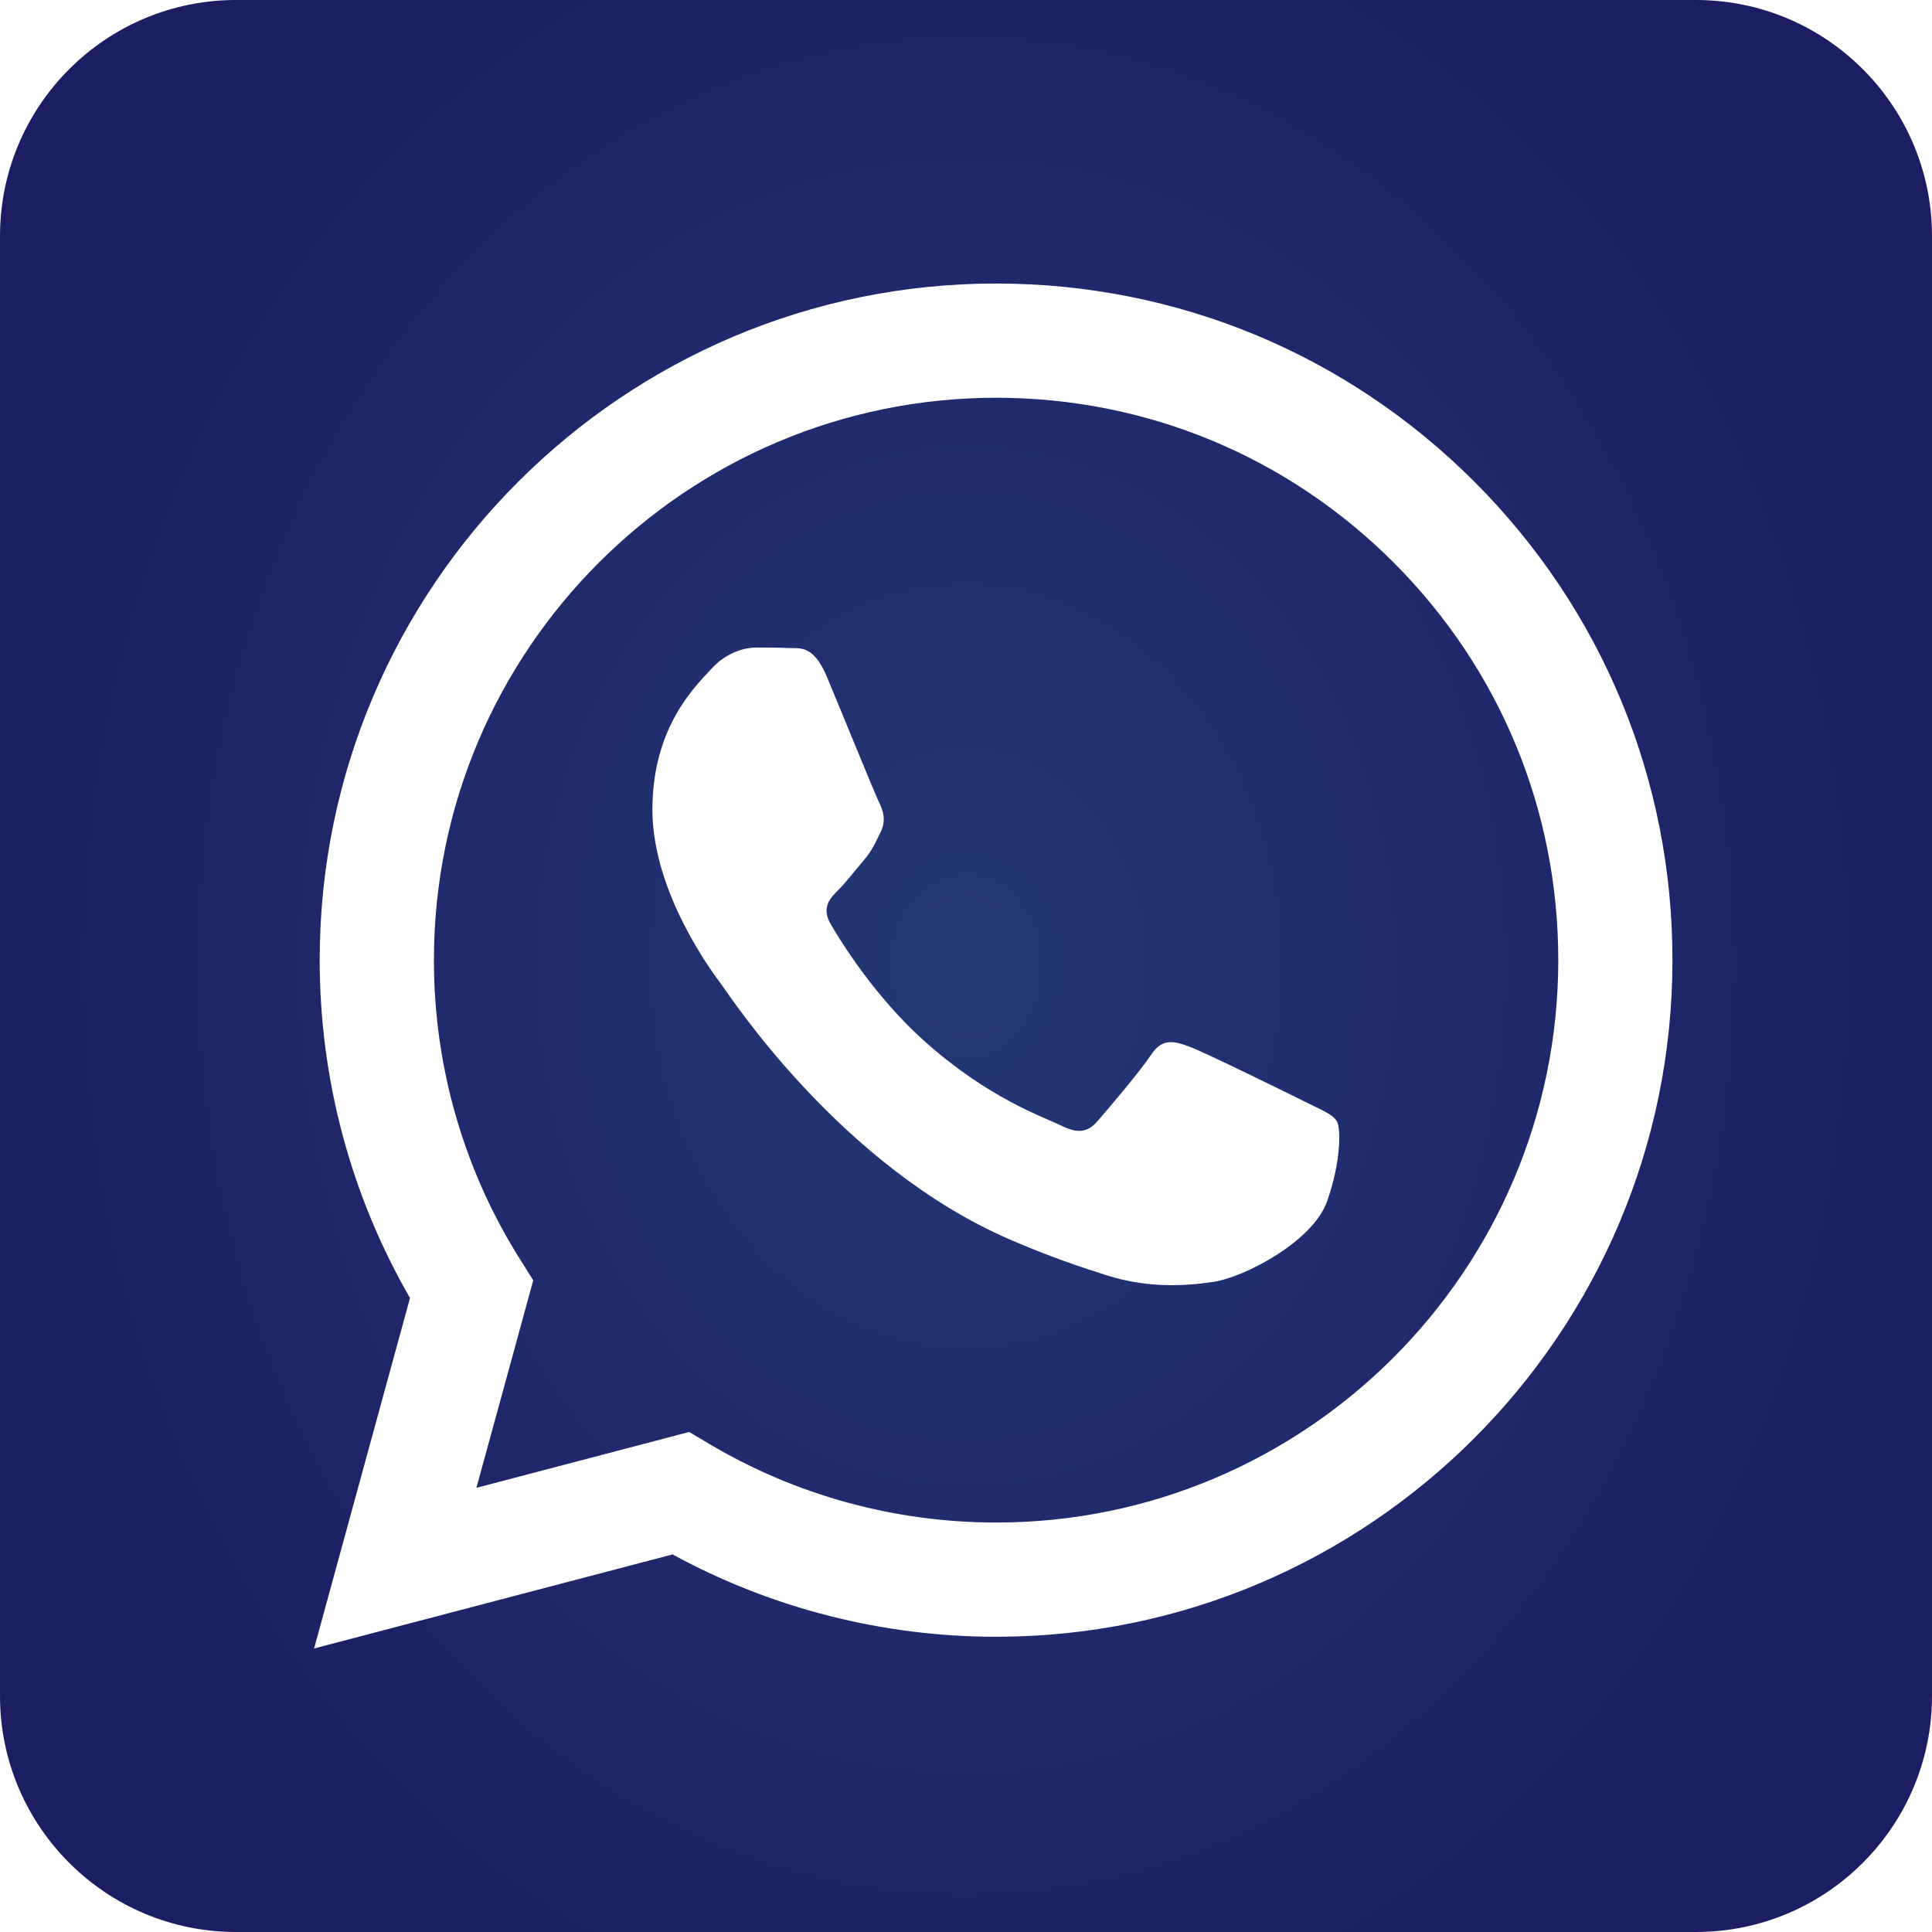<svg width="32" height="32" viewBox="0 0 32 32" fill="none" xmlns="http://www.w3.org/2000/svg">
<g clip-path="url(#clip0_709_24177)">
<path fill-rule="evenodd" clip-rule="evenodd" d="M28.09 0C30.248 0 32 1.752 32 3.91V28.09C32 30.248 30.248 32 28.09 32H3.91C1.752 32 0 30.248 0 28.09V3.91C0 1.752 1.752 0 3.91 0L28.09 0ZM24.423 7.981C22.308 5.864 19.495 4.697 16.498 4.696C10.323 4.696 5.298 9.721 5.295 15.898C5.295 17.873 5.81 19.8 6.791 21.499L5.202 27.304L11.14 25.746C12.777 26.639 14.619 27.109 16.494 27.11H16.499C22.673 27.11 27.699 22.084 27.701 15.907C27.703 12.914 26.538 10.099 24.423 7.981ZM16.498 25.218H16.495C14.824 25.217 13.185 24.768 11.755 23.92L11.415 23.718L7.891 24.643L8.832 21.206L8.611 20.854C7.678 19.372 7.186 17.658 7.187 15.899C7.189 10.765 11.366 6.588 16.502 6.588C18.989 6.589 21.327 7.559 23.085 9.319C24.843 11.079 25.811 13.418 25.81 15.906C25.808 21.041 21.631 25.218 16.498 25.218ZM21.606 18.244C21.326 18.104 19.95 17.427 19.693 17.333C19.437 17.24 19.25 17.193 19.064 17.473C18.877 17.754 18.34 18.384 18.177 18.571C18.014 18.758 17.851 18.781 17.571 18.641C17.291 18.501 16.389 18.205 15.32 17.252C14.488 16.509 13.926 15.593 13.762 15.312C13.599 15.032 13.745 14.881 13.885 14.741C14.011 14.616 14.165 14.414 14.305 14.251C14.445 14.087 14.492 13.971 14.585 13.784C14.678 13.597 14.632 13.434 14.562 13.293C14.492 13.153 13.932 11.775 13.698 11.215C13.471 10.669 13.241 10.743 13.069 10.734C12.906 10.726 12.719 10.725 12.532 10.725C12.346 10.725 12.042 10.795 11.786 11.075C11.529 11.355 10.806 12.032 10.806 13.41C10.806 14.788 11.809 16.119 11.949 16.306C12.089 16.493 13.923 19.32 16.731 20.532C17.399 20.821 17.92 20.993 18.327 21.122C18.997 21.335 19.608 21.305 20.09 21.233C20.628 21.153 21.746 20.556 21.979 19.902C22.212 19.248 22.212 18.688 22.142 18.571C22.073 18.454 21.886 18.384 21.606 18.244Z" fill="url(#paint0_radial_709_24177)"/>
</g>
<defs>
<radialGradient id="paint0_radial_709_24177" cx="0" cy="0" r="1" gradientUnits="userSpaceOnUse" gradientTransform="translate(16 16) scale(16 19.648)">
<stop stop-color="#243876"/>
<stop offset="1" stop-color="#1C1E63"/>
</radialGradient>
<clipPath id="clip0_709_24177">
<rect width="32" height="32" fill="white"/>
</clipPath>
</defs>
</svg>
